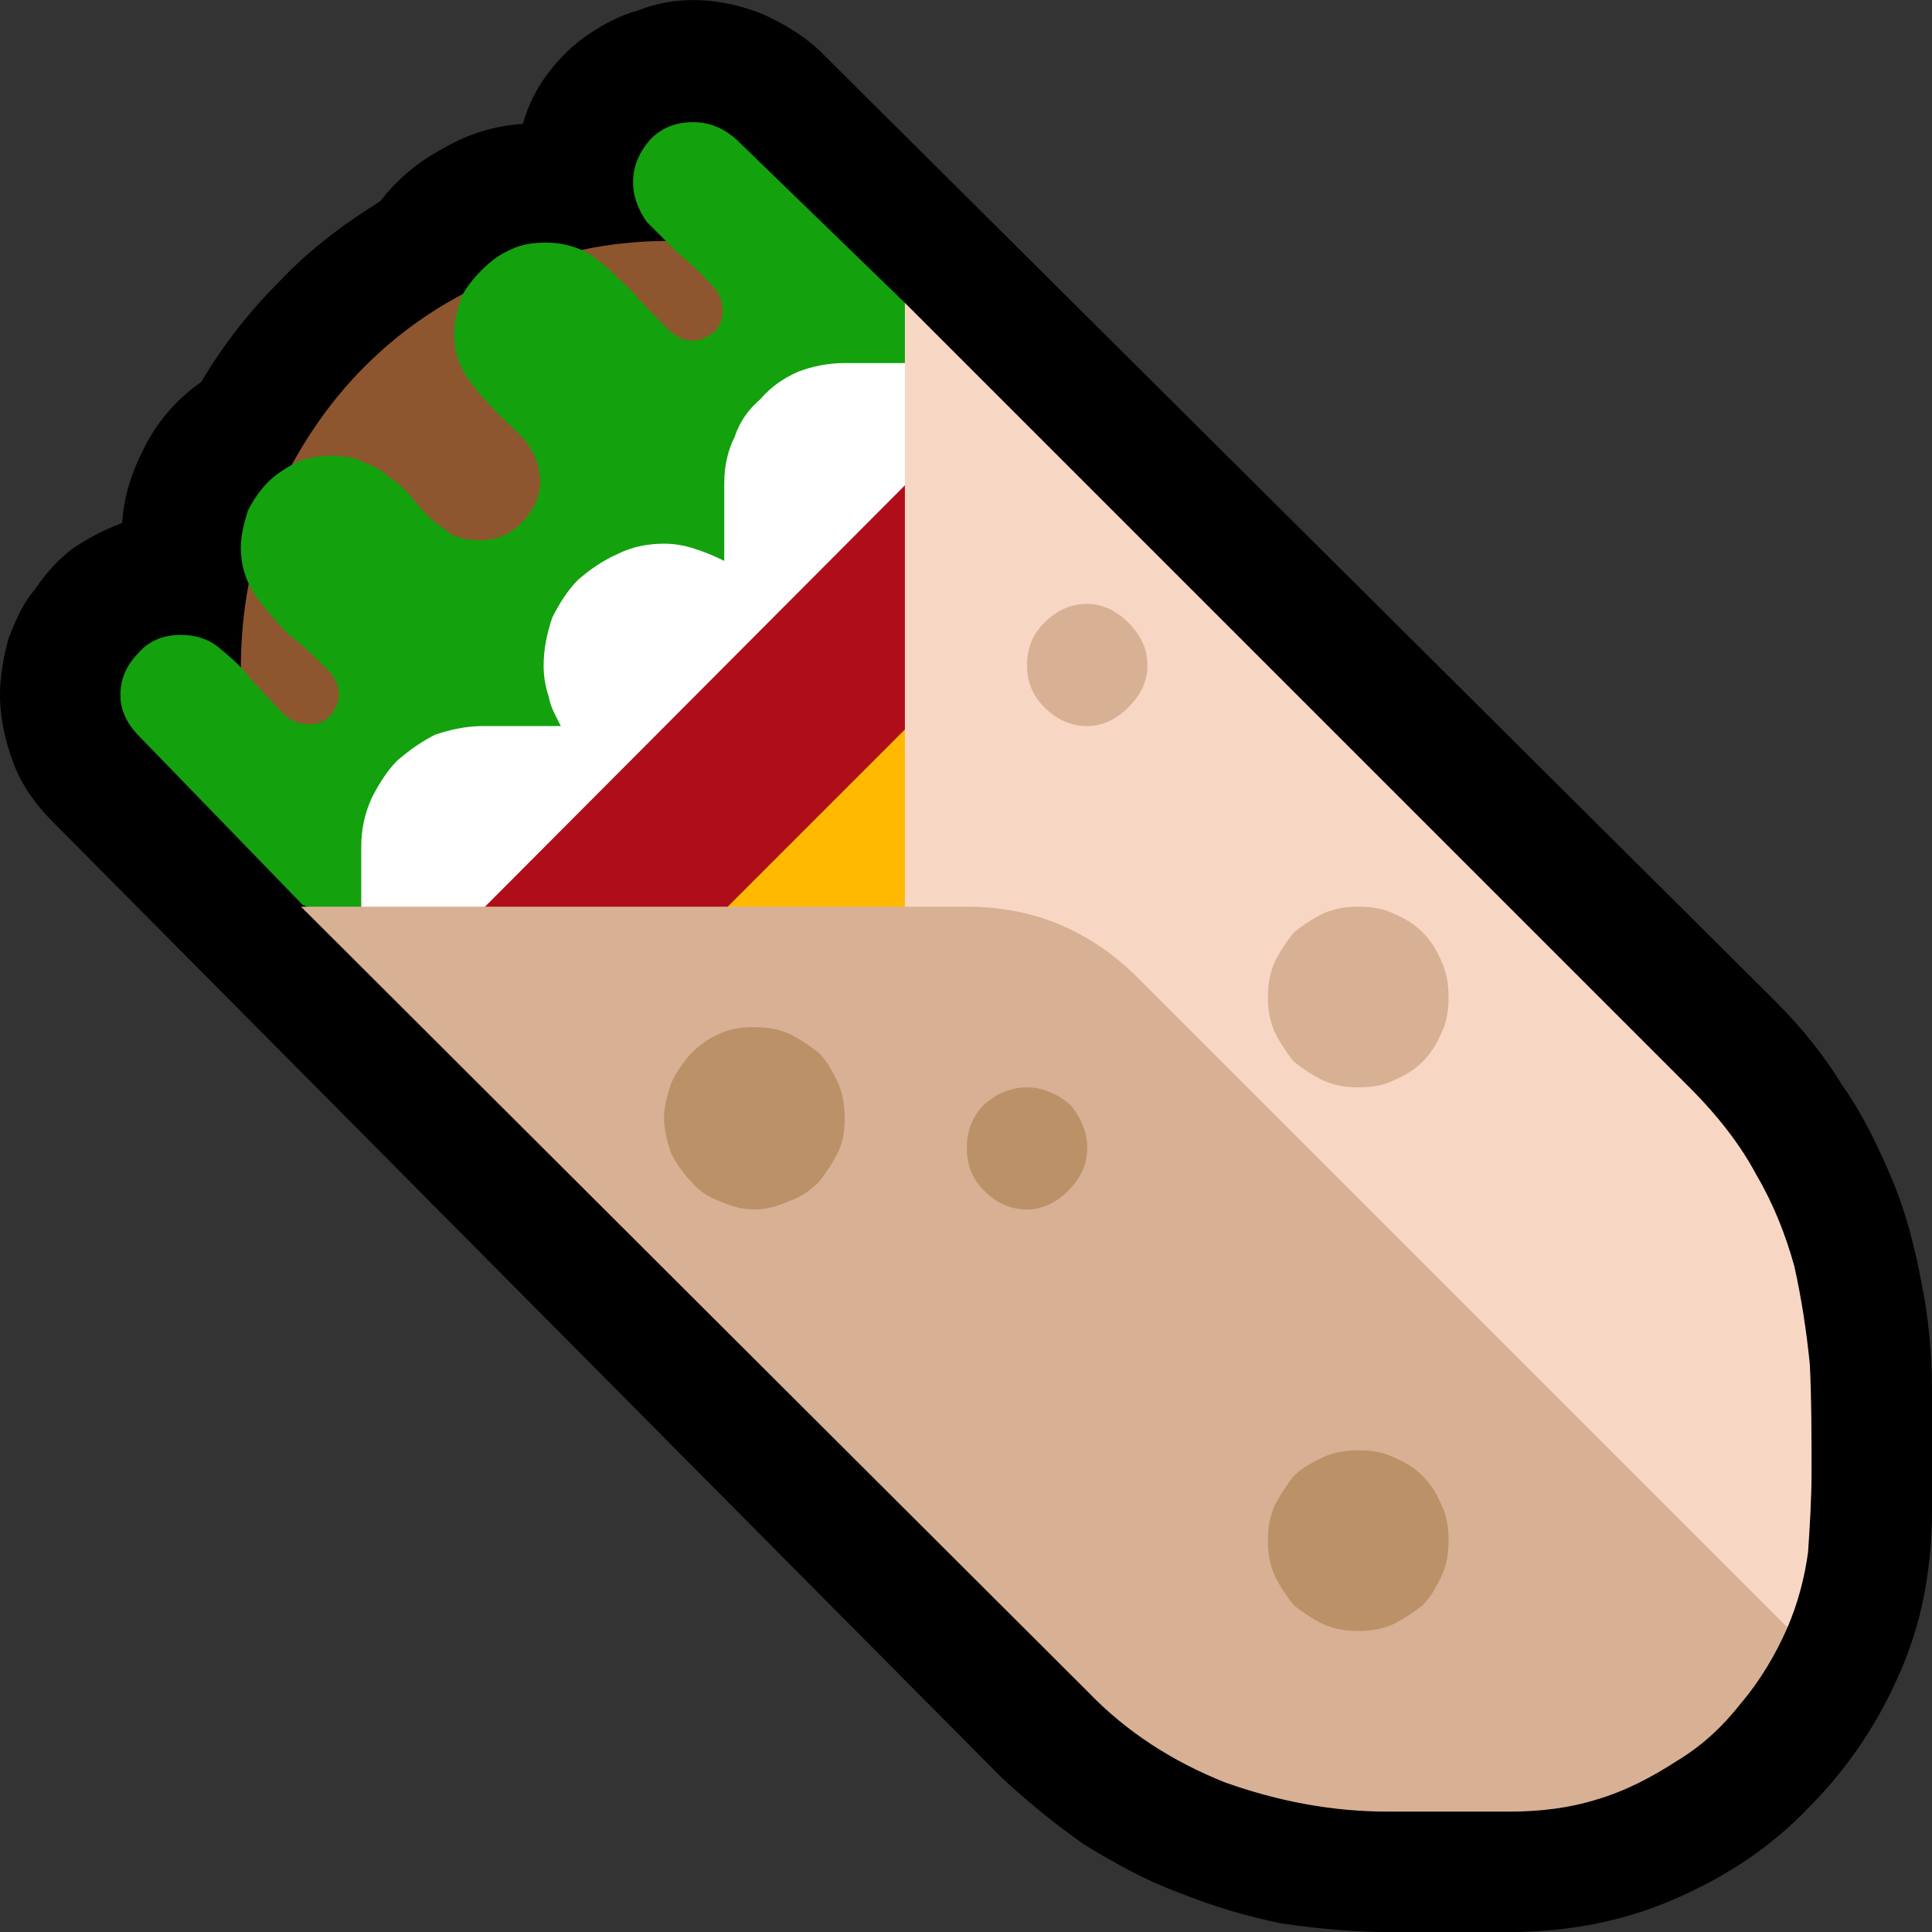 <?xml version="1.0" encoding="UTF-8" standalone="no"?>
<svg
   width="16.845"
   height="16.845"
   viewBox="0 0 16.845 16.845"
   version="1.1"
   xml:space="preserve"
   style="clip-rule:evenodd;fill-rule:evenodd;stroke-linejoin:round;stroke-miterlimit:2"
   id="svg20568"
   sodipodi:docname="emojis.svg"
   xmlns:inkscape="http://www.inkscape.org/namespaces/inkscape"
   xmlns:sodipodi="http://sodipodi.sourceforge.net/DTD/sodipodi-0.dtd"
   xmlns="http://www.w3.org/2000/svg"
   xmlns:svg="http://www.w3.org/2000/svg"><rect x="0" y="0" width="16.845" height="16.845" fill="#333333" stroke="none"/><defs
     id="defs20572" /><sodipodi:namedview
     id="namedview20570"
     pagecolor="#505050"
     bordercolor="#eeeeee"
     borderopacity="1"
     inkscape:pageshadow="0"
     inkscape:pageopacity="0"
     inkscape:pagecheckerboard="0" /><g
     transform="matrix(0.24,0,0,0.24,-235.035,-512.135)"
     id="g20566"><g
       transform="matrix(62.5,0,0,62.5,971.499,2190.96)"
       id="g10230"><path
         d="M 0.932,0.21 C 0.911,0.21 0.891,0.208 0.87,0.205 0.85,0.201 0.83,0.195 0.81,0.187 0.791,0.18 0.773,0.17 0.755,0.159 0.738,0.147 0.722,0.134 0.707,0.12 L 0.156,-0.435 C 0.146,-0.445 0.138,-0.456 0.133,-0.469 0.128,-0.482 0.125,-0.496 0.125,-0.509 0.125,-0.52 0.127,-0.531 0.13,-0.542 0.134,-0.552 0.138,-0.562 0.145,-0.57 0.151,-0.579 0.158,-0.587 0.167,-0.594 0.176,-0.6 0.185,-0.605 0.196,-0.609 0.197,-0.625 0.202,-0.64 0.21,-0.655 0.218,-0.67 0.229,-0.682 0.242,-0.691 0.255,-0.713 0.27,-0.732 0.288,-0.75 c 0.017,-0.018 0.037,-0.033 0.058,-0.046 0.01,-0.013 0.022,-0.023 0.037,-0.031 0.014,-0.008 0.029,-0.013 0.046,-0.014 0.003,-0.011 0.008,-0.021 0.015,-0.03 0.006,-0.008 0.014,-0.016 0.023,-0.022 0.009,-0.006 0.018,-0.011 0.029,-0.014 0.01,-0.004 0.021,-0.006 0.032,-0.006 0.014,0 0.027,0.003 0.04,0.008 0.013,0.006 0.025,0.013 0.035,0.023 l 0.554,0.551 c 0.015,0.015 0.028,0.031 0.039,0.049 0.012,0.017 0.021,0.036 0.029,0.055 0.008,0.019 0.013,0.039 0.017,0.06 0.004,0.02 0.006,0.041 0.006,0.062 v 0.07 C 1.248,-0.001 1.242,0.031 1.229,0.06 1.216,0.09 1.198,0.116 1.176,0.138 1.154,0.161 1.128,0.178 1.098,0.191 1.068,0.204 1.036,0.21 1.002,0.21 Z"
         style="fill-rule:nonzero"
         id="path10212" /><path
         d="M 0.68,-0.695 0.344,-0.359 C 0.338,-0.364 0.331,-0.368 0.325,-0.372 0.318,-0.376 0.312,-0.381 0.307,-0.386 0.3,-0.393 0.294,-0.403 0.289,-0.414 0.283,-0.426 0.279,-0.438 0.275,-0.451 0.272,-0.464 0.269,-0.477 0.267,-0.49 0.266,-0.503 0.265,-0.514 0.265,-0.524 c 0,-0.034 0.006,-0.067 0.019,-0.097 0.013,-0.03 0.031,-0.057 0.053,-0.079 0.023,-0.023 0.049,-0.04 0.08,-0.053 0.03,-0.013 0.062,-0.02 0.097,-0.02 0.01,0 0.021,0.001 0.034,0.003 0.013,0.002 0.025,0.004 0.038,0.008 0.013,0.003 0.025,0.007 0.037,0.013 0.011,0.005 0.021,0.011 0.028,0.018 0.006,0.006 0.011,0.012 0.015,0.018 0.004,0.006 0.008,0.012 0.014,0.018 z"
         style="fill:#8e562e;fill-rule:nonzero"
         id="path10214" /><path
         d="m 0.195,-0.509 c 0,-0.01 0.004,-0.018 0.011,-0.025 0.006,-0.007 0.015,-0.01 0.024,-0.01 0.008,0 0.016,0.002 0.023,0.008 0.006,0.005 0.013,0.011 0.018,0.018 0.006,0.006 0.011,0.012 0.017,0.018 0.005,0.006 0.011,0.008 0.017,0.008 0.004,0 0.008,-0.001 0.012,-0.005 0.003,-0.004 0.005,-0.008 0.005,-0.012 0,-0.006 -0.003,-0.012 -0.009,-0.017 C 0.307,-0.532 0.301,-0.538 0.293,-0.544 0.286,-0.551 0.28,-0.558 0.274,-0.566 0.268,-0.575 0.265,-0.584 0.265,-0.595 c 0,-0.007 0.002,-0.014 0.004,-0.021 0.003,-0.006 0.007,-0.012 0.012,-0.017 0.004,-0.004 0.01,-0.008 0.016,-0.011 0.006,-0.003 0.013,-0.004 0.021,-0.004 0.007,0 0.014,0.001 0.019,0.004 0.006,0.002 0.011,0.005 0.015,0.009 0.005,0.003 0.009,0.007 0.013,0.012 0.003,0.004 0.007,0.008 0.011,0.012 0.004,0.003 0.008,0.006 0.012,0.009 0.005,0.002 0.01,0.003 0.016,0.003 0.009,0 0.017,-0.003 0.024,-0.01 0.007,-0.007 0.011,-0.015 0.011,-0.024 0,-0.009 -0.003,-0.016 -0.008,-0.023 C 0.426,-0.662 0.42,-0.667 0.414,-0.673 0.408,-0.679 0.402,-0.686 0.397,-0.693 0.392,-0.7 0.389,-0.708 0.389,-0.719 c 0,-0.007 0.002,-0.014 0.004,-0.021 0.003,-0.006 0.007,-0.011 0.012,-0.016 0.005,-0.005 0.01,-0.009 0.017,-0.012 0.006,-0.003 0.013,-0.004 0.02,-0.004 0.011,0 0.021,0.003 0.029,0.009 0.008,0.006 0.015,0.013 0.022,0.02 0.006,0.007 0.012,0.013 0.018,0.019 0.005,0.006 0.011,0.009 0.017,0.009 0.004,0 0.008,-0.002 0.012,-0.005 0.004,-0.004 0.005,-0.008 0.005,-0.012 0,-0.006 -0.002,-0.012 -0.008,-0.017 C 0.532,-0.755 0.526,-0.76 0.519,-0.766 0.513,-0.772 0.507,-0.778 0.501,-0.784 0.496,-0.791 0.493,-0.799 0.493,-0.807 c 0,-0.01 0.004,-0.018 0.01,-0.025 0.007,-0.007 0.015,-0.01 0.025,-0.01 0.009,0 0.017,0.003 0.025,0.01 l 0.098,0.095 0.022,0.049 -0.321,0.321 -0.051,-0.02 -0.095,-0.098 C 0.199,-0.492 0.195,-0.5 0.195,-0.509 Z"
         style="fill:#13a10e;fill-rule:nonzero"
         id="path10216" /><path
         d="m 0.616,-0.702 h 0.035 l 0.028,0.014 v 0.337 H 0.352 L 0.335,-0.386 v -0.035 c 0,-0.01 0.002,-0.019 0.006,-0.028 C 0.345,-0.457 0.35,-0.465 0.356,-0.471 0.363,-0.477 0.37,-0.482 0.378,-0.486 0.387,-0.489 0.396,-0.491 0.406,-0.491 H 0.451 C 0.448,-0.497 0.445,-0.502 0.444,-0.508 0.442,-0.514 0.441,-0.52 0.441,-0.526 c 0,-0.01 0.002,-0.019 0.005,-0.028 0.004,-0.008 0.009,-0.016 0.015,-0.022 0.007,-0.006 0.014,-0.011 0.023,-0.015 0.008,-0.004 0.017,-0.006 0.027,-0.006 0.006,0 0.012,0.001 0.018,0.003 0.006,0.002 0.011,0.004 0.017,0.007 v -0.045 c 0,-0.01 0.002,-0.019 0.006,-0.027 C 0.555,-0.668 0.56,-0.675 0.567,-0.681 0.573,-0.688 0.58,-0.693 0.589,-0.697 0.597,-0.7 0.606,-0.702 0.616,-0.702 Z"
         style="fill:#ffffff;fill-rule:nonzero"
         id="path10218" /><path
         d="m 0.74,-0.578 c -0.037,0.057 -0.078,0.109 -0.125,0.156 -0.048,0.046 -0.099,0.088 -0.156,0.125 l -0.07,-0.071 0.28,-0.281 z"
         style="fill:#af0d1a;fill-rule:nonzero"
         id="path10220" /><path
         d="M 0.74,-0.578 0.823,-0.495 0.542,-0.214 0.459,-0.297 Z"
         style="fill:#ffb900;fill-rule:nonzero"
         id="path10222" /><path
         d="m 0.651,-0.737 0.456,0.456 c 0.017,0.017 0.03,0.034 0.039,0.051 0.01,0.017 0.017,0.035 0.022,0.053 0.004,0.018 0.007,0.037 0.009,0.057 10e-4,0.02 10e-4,0.041 10e-4,0.063 0,0.015 -10e-4,0.031 -0.002,0.046 C 1.174,0.004 1.17,0.019 1.164,0.033 L 0.651,-0.351 Z"
         style="fill:#f7d7c4;fill-rule:nonzero"
         id="path10224" /><path
         d="m 0.687,-0.386 c 0.018,0 0.036,0.003 0.053,0.01 0.017,0.007 0.032,0.017 0.046,0.031 L 1.164,0.033 C 1.157,0.049 1.148,0.064 1.137,0.077 1.126,0.091 1.114,0.102 1.099,0.111 1.085,0.12 1.07,0.128 1.053,0.133 1.037,0.138 1.02,0.14 1.002,0.14 H 0.932 C 0.899,0.14 0.868,0.134 0.837,0.123 0.807,0.111 0.78,0.094 0.757,0.07 L 0.3,-0.386 Z m 0.228,0 c 0.007,0 0.014,0.001 0.02,0.004 0.007,0.003 0.012,0.006 0.017,0.011 0.005,0.005 0.008,0.01 0.011,0.017 0.003,0.007 0.004,0.013 0.004,0.021 0,0.007 -0.001,0.014 -0.004,0.02 -0.003,0.007 -0.006,0.012 -0.011,0.017 -0.005,0.005 -0.01,0.008 -0.017,0.011 -0.006,0.003 -0.013,0.004 -0.02,0.004 -0.008,0 -0.014,-10e-4 -0.021,-0.004 C 0.888,-0.288 0.882,-0.292 0.877,-0.296 0.873,-0.301 0.869,-0.307 0.866,-0.313 0.863,-0.32 0.862,-0.326 0.862,-0.333 c 0,-0.008 0.001,-0.014 0.004,-0.021 0.003,-0.006 0.007,-0.012 0.011,-0.017 0.005,-0.004 0.011,-0.008 0.017,-0.011 0.007,-0.003 0.013,-0.004 0.021,-0.004 z M 0.757,-0.562 c 0.009,0 0.017,0.004 0.024,0.011 0.007,0.007 0.011,0.015 0.011,0.025 0,0.009 -0.004,0.017 -0.011,0.024 -0.007,0.007 -0.015,0.011 -0.024,0.011 -0.01,0 -0.018,-0.004 -0.025,-0.011 -0.007,-0.007 -0.01,-0.015 -0.01,-0.024 0,-0.01 0.003,-0.018 0.01,-0.025 0.007,-0.007 0.015,-0.011 0.025,-0.011 z"
         style="fill:#d8b094;fill-rule:nonzero"
         id="path10226" /><path
         d="m 0.563,-0.316 c 0.008,0 0.014,0.001 0.021,0.004 0.006,0.003 0.012,0.007 0.017,0.011 0.005,0.005 0.008,0.011 0.011,0.017 0.003,0.007 0.004,0.014 0.004,0.021 0,0.007 -0.001,0.014 -0.004,0.02 C 0.609,-0.237 0.605,-0.231 0.601,-0.226 0.596,-0.221 0.59,-0.217 0.584,-0.215 0.577,-0.212 0.571,-0.21 0.563,-0.21 0.556,-0.21 0.55,-0.212 0.543,-0.215 0.537,-0.217 0.531,-0.221 0.527,-0.226 0.522,-0.231 0.518,-0.237 0.515,-0.243 0.513,-0.249 0.511,-0.256 0.511,-0.263 c 0,-0.007 0.002,-0.014 0.004,-0.02 0.003,-0.007 0.007,-0.012 0.011,-0.017 0.005,-0.005 0.01,-0.009 0.017,-0.012 0.006,-0.003 0.013,-0.004 0.02,-0.004 z m 0.159,0.035 c 0.009,0 0.018,0.004 0.025,0.01 0.006,0.007 0.01,0.016 0.01,0.025 0,0.01 -0.004,0.018 -0.011,0.025 -0.007,0.007 -0.015,0.011 -0.024,0.011 -0.01,0 -0.018,-0.004 -0.025,-0.011 -0.007,-0.007 -0.01,-0.015 -0.01,-0.025 0,-0.009 0.003,-0.018 0.01,-0.025 0.007,-0.006 0.015,-0.01 0.025,-0.01 z m 0.193,0.211 c 0.007,0 0.014,0.001 0.02,0.004 0.007,0.003 0.012,0.006 0.017,0.011 0.005,0.005 0.008,0.01 0.011,0.017 0.003,0.006 0.004,0.013 0.004,0.02 0,0.008 -0.001,0.014 -0.004,0.021 C 0.96,0.009 0.957,0.015 0.952,0.02 0.947,0.024 0.941,0.028 0.935,0.031 0.928,0.034 0.922,0.035 0.915,0.035 0.907,0.035 0.901,0.034 0.894,0.031 0.888,0.028 0.882,0.024 0.877,0.02 0.873,0.015 0.869,0.009 0.866,0.003 0.863,-0.004 0.862,-0.01 0.862,-0.018 c 0,-0.007 0.001,-0.013 0.004,-0.02 C 0.869,-0.044 0.873,-0.05 0.877,-0.055 0.882,-0.06 0.888,-0.063 0.894,-0.066 0.901,-0.069 0.907,-0.07 0.915,-0.07 Z"
         style="fill:#bb9167;fill-rule:nonzero"
         id="path10228" /></g></g></svg>
